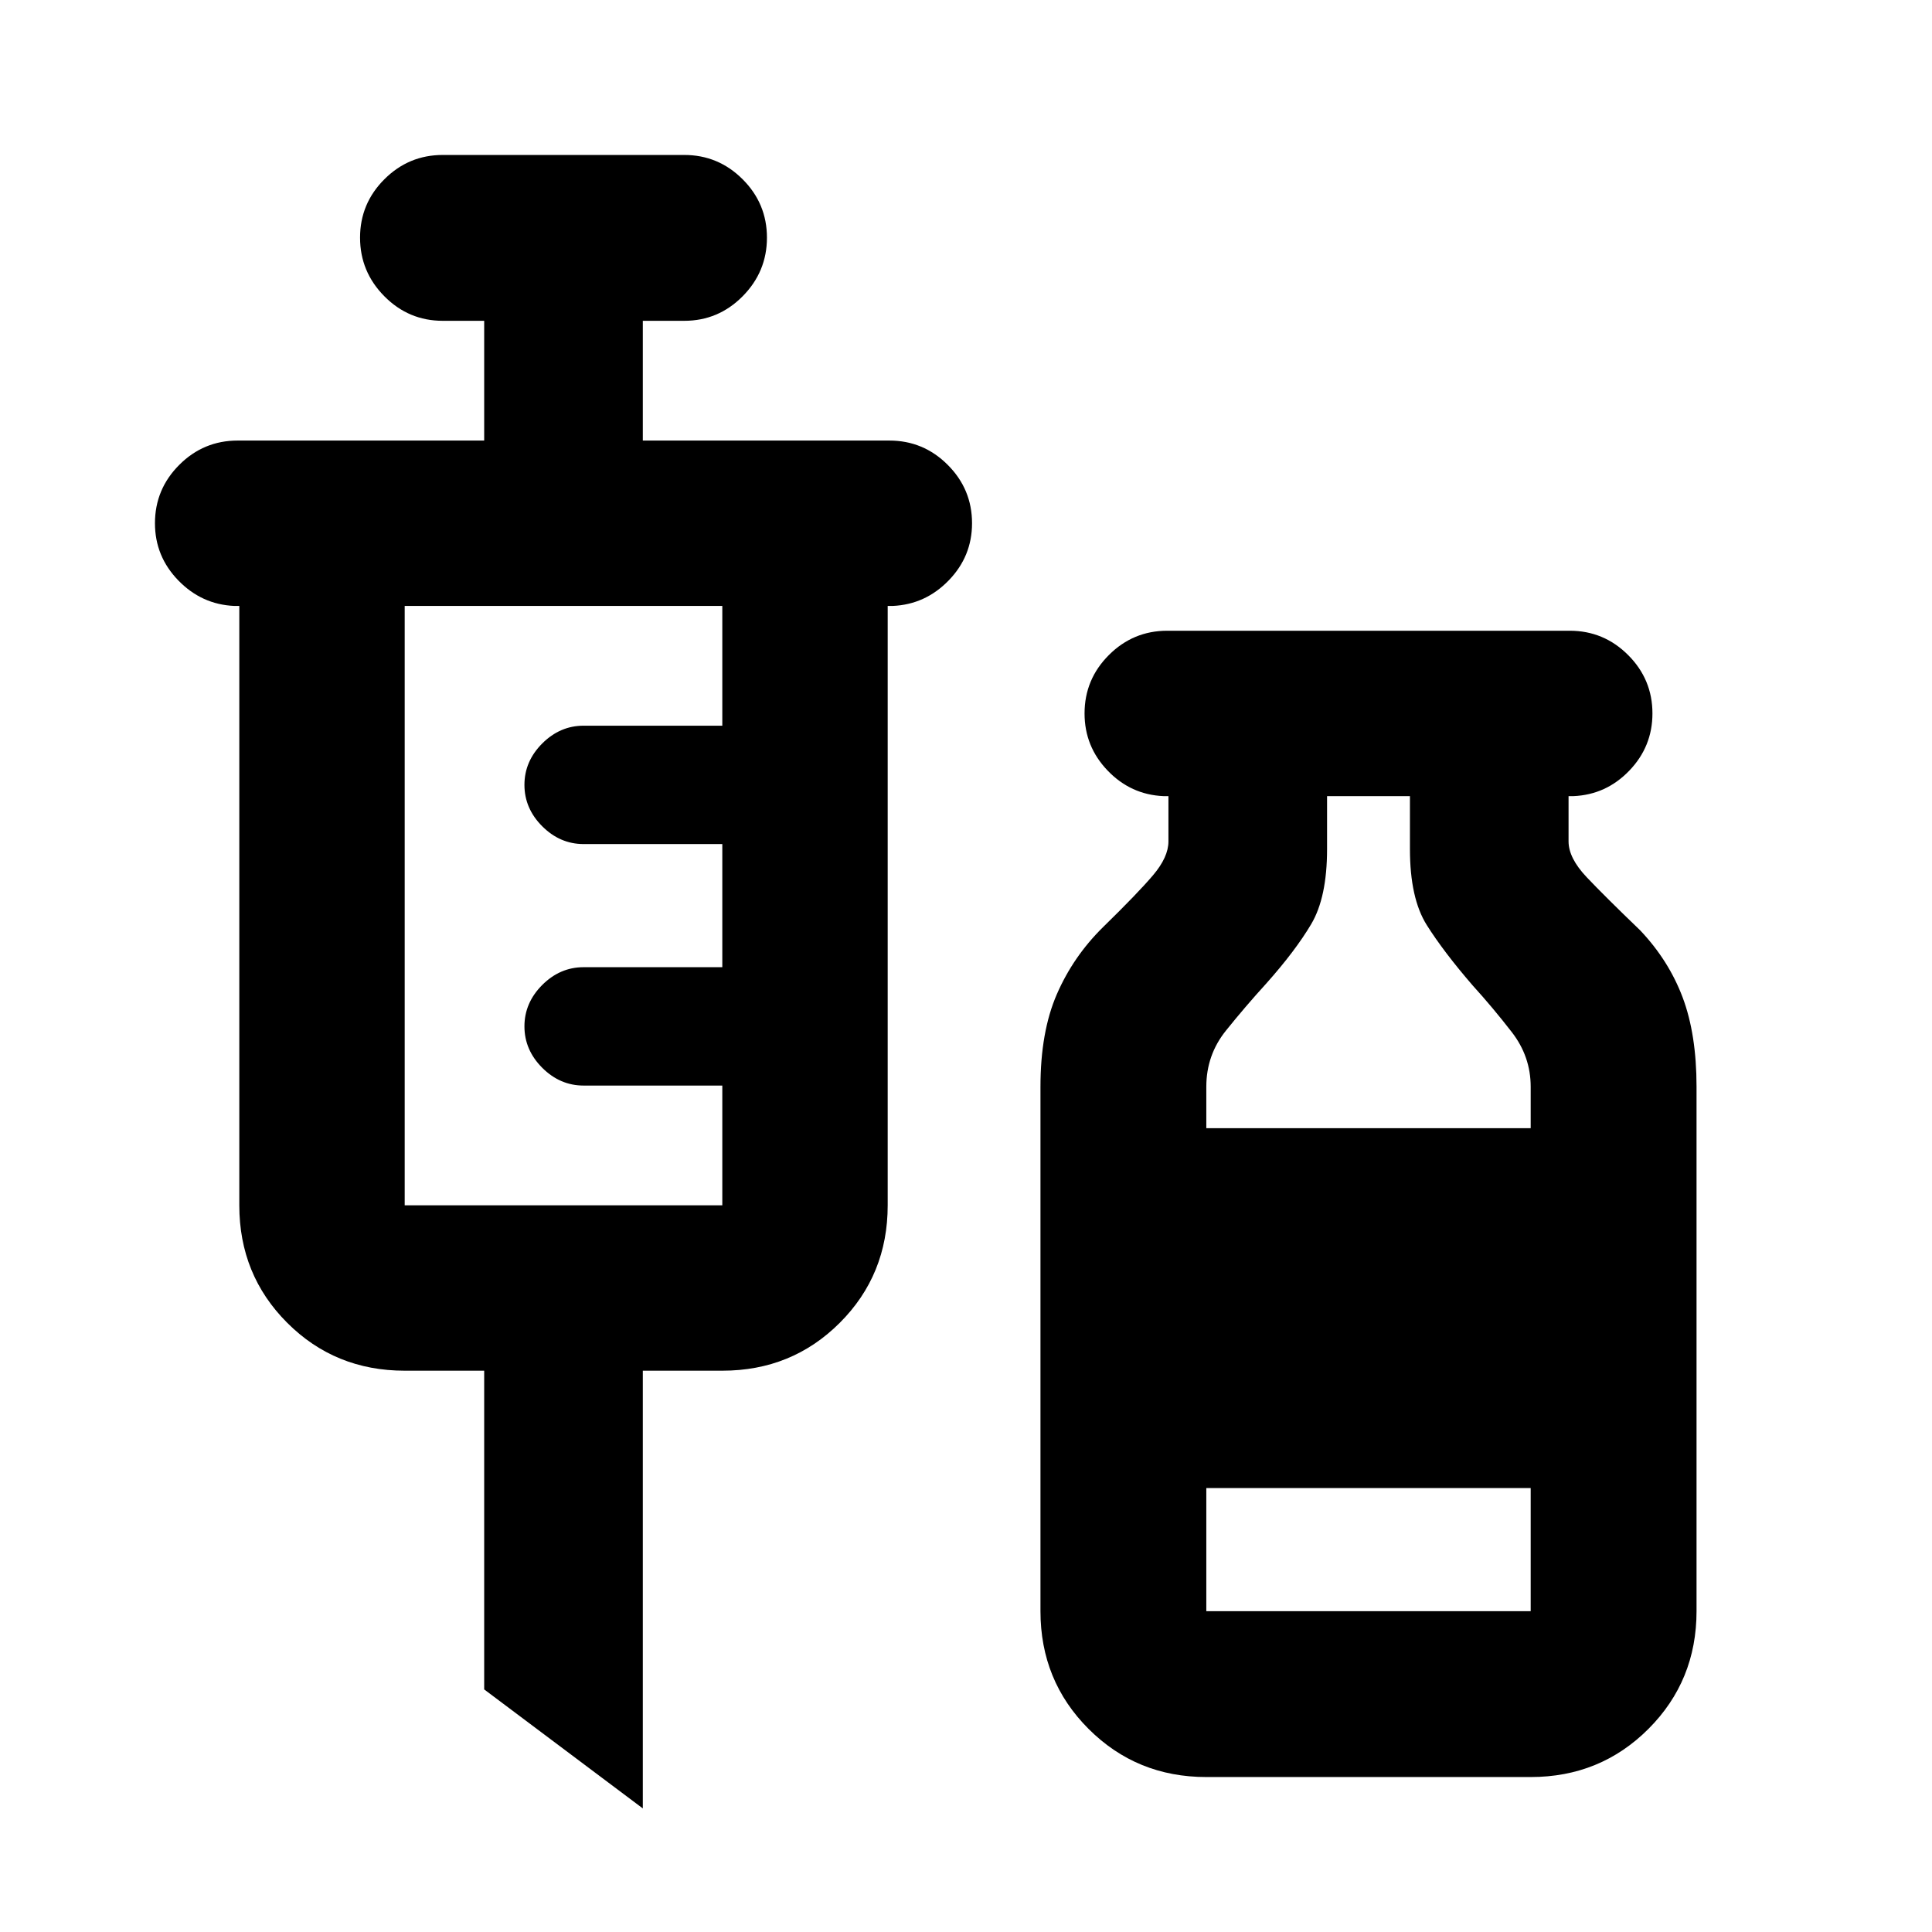 <svg xmlns="http://www.w3.org/2000/svg" height="24" viewBox="0 -960 960 960" width="24"><path d="m319.41-61.41-78.82-59.13v-158.37h-39.5q-34.59 0-58.38-23.8-23.8-23.79-23.8-58.38v-297.82h-2.5q-16.21-.72-27.81-12.68Q77-683.54 77-700q0-16.93 12.08-29.01 12.07-12.08 29.01-12.08h122.5v-59.5H220q-16.93 0-29.01-12.19-12.08-12.2-12.08-29.13 0-16.94 12.08-29.01Q203.07-883 220-883h120q16.93 0 29.01 12.08 12.08 12.07 12.08 29.01 0 16.93-12.08 29.13-12.08 12.19-29.01 12.19h-20.59v59.5h122.5q16.94 0 29.01 12.08Q483-716.93 483-700q0 16.46-11.6 28.41-11.6 11.96-27.81 12.68h-2.5v297.82q0 34.59-23.8 58.38-23.79 23.8-58.38 23.8h-39.5v217.5ZM201.09-361.09h157.82v-59.5H290q-11.72 0-20.57-8.84-8.84-8.85-8.84-20.57t8.84-20.57q8.85-8.84 20.57-8.84h68.91v-61.18H290q-11.72 0-20.57-8.84-8.84-8.85-8.84-20.57t8.84-20.57q8.85-8.84 20.57-8.84h68.91v-59.5H201.09v297.82ZM599.41-77q-34.58 0-58.5-23.91Q517-124.83 517-159.41V-420q0-27.24 8.13-45.96 8.13-18.71 22.85-33.24 17.35-16.93 24.98-25.93 7.63-9 7.63-16.78v-22.5h-2.5q-16.22-.72-27.7-12.68-11.48-11.95-11.48-28.41 0-16.93 12.08-29.01 12.08-12.08 29.01-12.08h200q16.93 0 29.01 12.08 12.08 12.08 12.08 29.01 0 16.46-11.48 28.41-11.48 11.96-27.7 12.68h-2.5v22.5q0 8.28 9 17.78 9 9.5 26.61 26.43 14.22 15.03 21.1 33.37Q843-445.98 843-420v260.59q0 34.58-23.91 58.5Q795.17-77 760.59-77H599.41Zm0-322.41h161.18V-420q0-15.02-9.38-27.14-9.38-12.12-19.41-23.16-14.47-16.74-22.84-30.03-8.37-13.28-8.37-37.76v-26.32h-41.18v26.32q0 23.98-7.87 37.26-7.87 13.29-22.34 29.53-10.29 11.28-20.04 23.41T599.41-420v20.59Zm0 240h161.18v-61.18H599.41v61.18Z"/></svg>